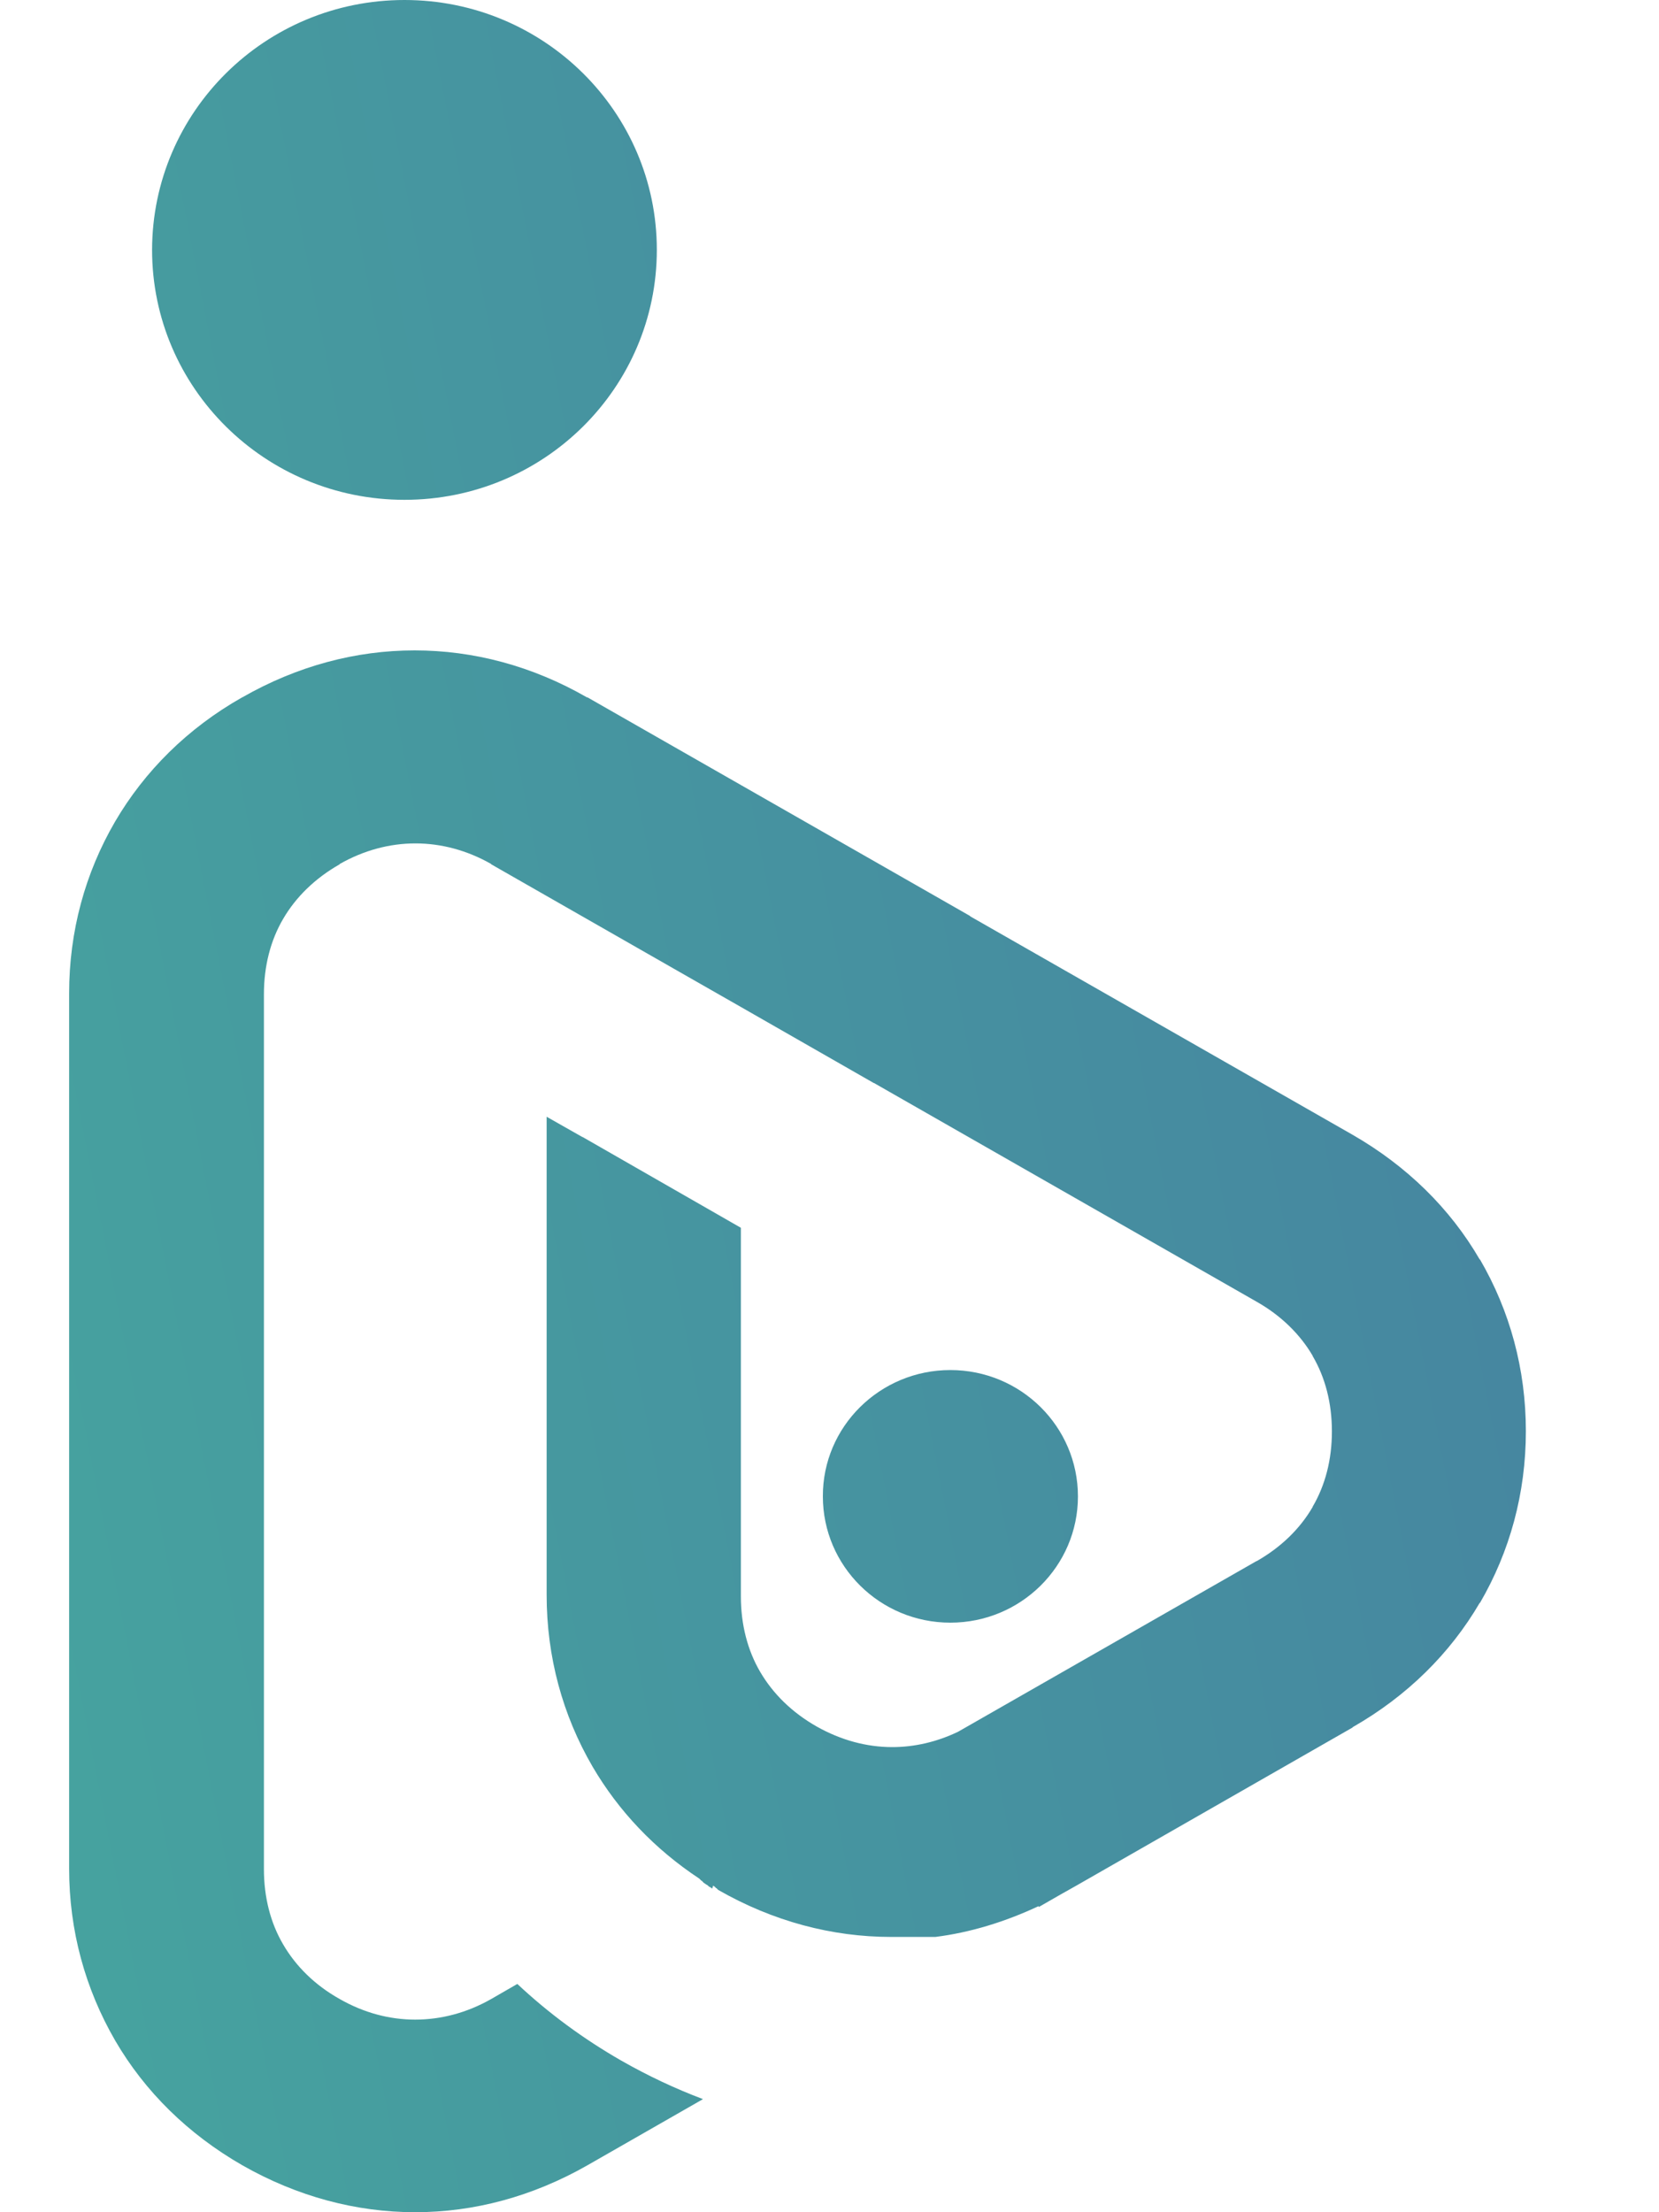 <svg width="12" height="16" viewBox="0 0 12 16" fill="none" xmlns="http://www.w3.org/2000/svg">
<path d="M2.926 0C3.933 0 4.751 0.808 4.751 1.807C4.751 2.805 3.935 3.615 2.926 3.615C1.918 3.615 1.1 2.806 1.1 1.807C1.102 0.808 1.918 0 2.926 0ZM6.874 9.909C7.384 9.909 7.797 10.318 7.797 10.823C7.797 11.327 7.384 11.736 6.874 11.736C6.365 11.736 5.952 11.327 5.952 10.823C5.95 10.318 6.365 9.909 6.874 9.909ZM4.25 5.044L7.017 6.625V6.627L9.783 8.207C10.176 8.433 10.489 8.74 10.703 9.109H10.705C10.921 9.48 11.037 9.902 11.037 10.351C11.037 10.8 10.921 11.222 10.705 11.593H10.703C10.489 11.959 10.178 12.267 9.784 12.492V12.494L7.787 13.637L7.693 13.69L7.689 13.692L7.513 13.793V13.786C7.27 13.9 7.019 13.977 6.766 14.009H6.764H6.76H6.755H6.749H6.743H6.741H6.737H6.731H6.726H6.72H6.718H6.714H6.708H6.702H6.697H6.695H6.691H6.685H6.679H6.674H6.672H6.668H6.662H6.656H6.65H6.648H6.645H6.639H6.633H6.627H6.625H6.621H6.616H6.61H6.604H6.6H6.594H6.589H6.583H6.579H6.573H6.567H6.562H6.558H6.552H6.546H6.54H6.537H6.531H6.525H6.519H6.515H6.51H6.504H6.498H6.494H6.488H6.482H6.477H6.473H6.467H6.461H6.455H6.482H6.477H6.471H6.465H6.463H6.457H6.452H6.446C6.019 14.009 5.593 13.897 5.195 13.669L5.193 13.667L5.191 13.665L5.19 13.664L5.188 13.662L5.186 13.66L5.184 13.658L5.182 13.656H5.18L5.178 13.654L5.176 13.652L5.174 13.65L5.172 13.648L5.17 13.646L5.168 13.644L5.166 13.643H5.164L5.162 13.641L5.161 13.639L5.159 13.637L5.151 13.66L5.149 13.658L5.147 13.656L5.145 13.654H5.143L5.141 13.652L5.139 13.65L5.137 13.648H5.132L5.13 13.646L5.128 13.644L5.126 13.643L5.124 13.641L5.122 13.639L5.12 13.637L5.118 13.635L5.11 13.631L5.108 13.629L5.101 13.625L5.099 13.623L5.097 13.621L5.093 13.62L5.091 13.618L5.089 13.616L5.087 13.614L5.085 13.612L5.083 13.61L5.081 13.608L5.08 13.606L5.078 13.604H5.076L5.074 13.602L5.072 13.601L5.07 13.599L5.068 13.597L5.066 13.595L5.064 13.593L5.062 13.591L5.06 13.589L5.058 13.587C4.734 13.373 4.474 13.098 4.286 12.777C4.07 12.406 3.954 11.984 3.954 11.535V8.077L4.213 8.224H4.215L5.359 8.88V11.547C5.359 11.751 5.408 11.937 5.498 12.091C5.591 12.25 5.728 12.385 5.907 12.487C6.083 12.586 6.268 12.636 6.454 12.636C6.616 12.636 6.778 12.598 6.93 12.525L9.088 11.291H9.09C9.267 11.19 9.404 11.056 9.495 10.899V10.897C9.586 10.742 9.634 10.557 9.634 10.353C9.634 10.148 9.586 9.963 9.495 9.808V9.806C9.404 9.65 9.265 9.514 9.09 9.415L6.322 7.833H6.32L5.359 7.283L4.914 7.029L3.553 6.251V6.249C3.379 6.15 3.192 6.1 3.005 6.1C2.818 6.1 2.631 6.15 2.457 6.249V6.251C2.279 6.352 2.14 6.488 2.048 6.646C1.957 6.801 1.909 6.987 1.909 7.191V13.518C1.909 13.723 1.957 13.908 2.048 14.063C2.14 14.221 2.277 14.357 2.457 14.458C2.632 14.558 2.818 14.607 3.003 14.607C3.19 14.607 3.377 14.558 3.553 14.458L3.742 14.349C3.968 14.561 4.221 14.747 4.493 14.903C4.684 15.012 4.883 15.106 5.085 15.182L4.25 15.66C3.852 15.887 3.428 16 3.003 16C2.577 16 2.15 15.887 1.752 15.66C1.359 15.434 1.048 15.127 0.834 14.76C0.616 14.384 0.5 13.962 0.5 13.514V7.185C0.5 6.736 0.616 6.314 0.832 5.943C1.046 5.577 1.357 5.267 1.751 5.044H1.752C2.15 4.816 2.575 4.704 2.999 4.704C3.424 4.704 3.85 4.816 4.246 5.044H4.25Z" fill="url(#paint0_linear_15696_1755)"/>
<defs>
<linearGradient id="paint0_linear_15696_1755" x1="-1.311" y1="3.652" x2="24.62" y2="-1.418" gradientUnits="userSpaceOnUse">
<stop stop-color="#46A29F"/>
<stop offset="1" stop-color="#4660A2"/>
</linearGradient>
</defs>
</svg>
